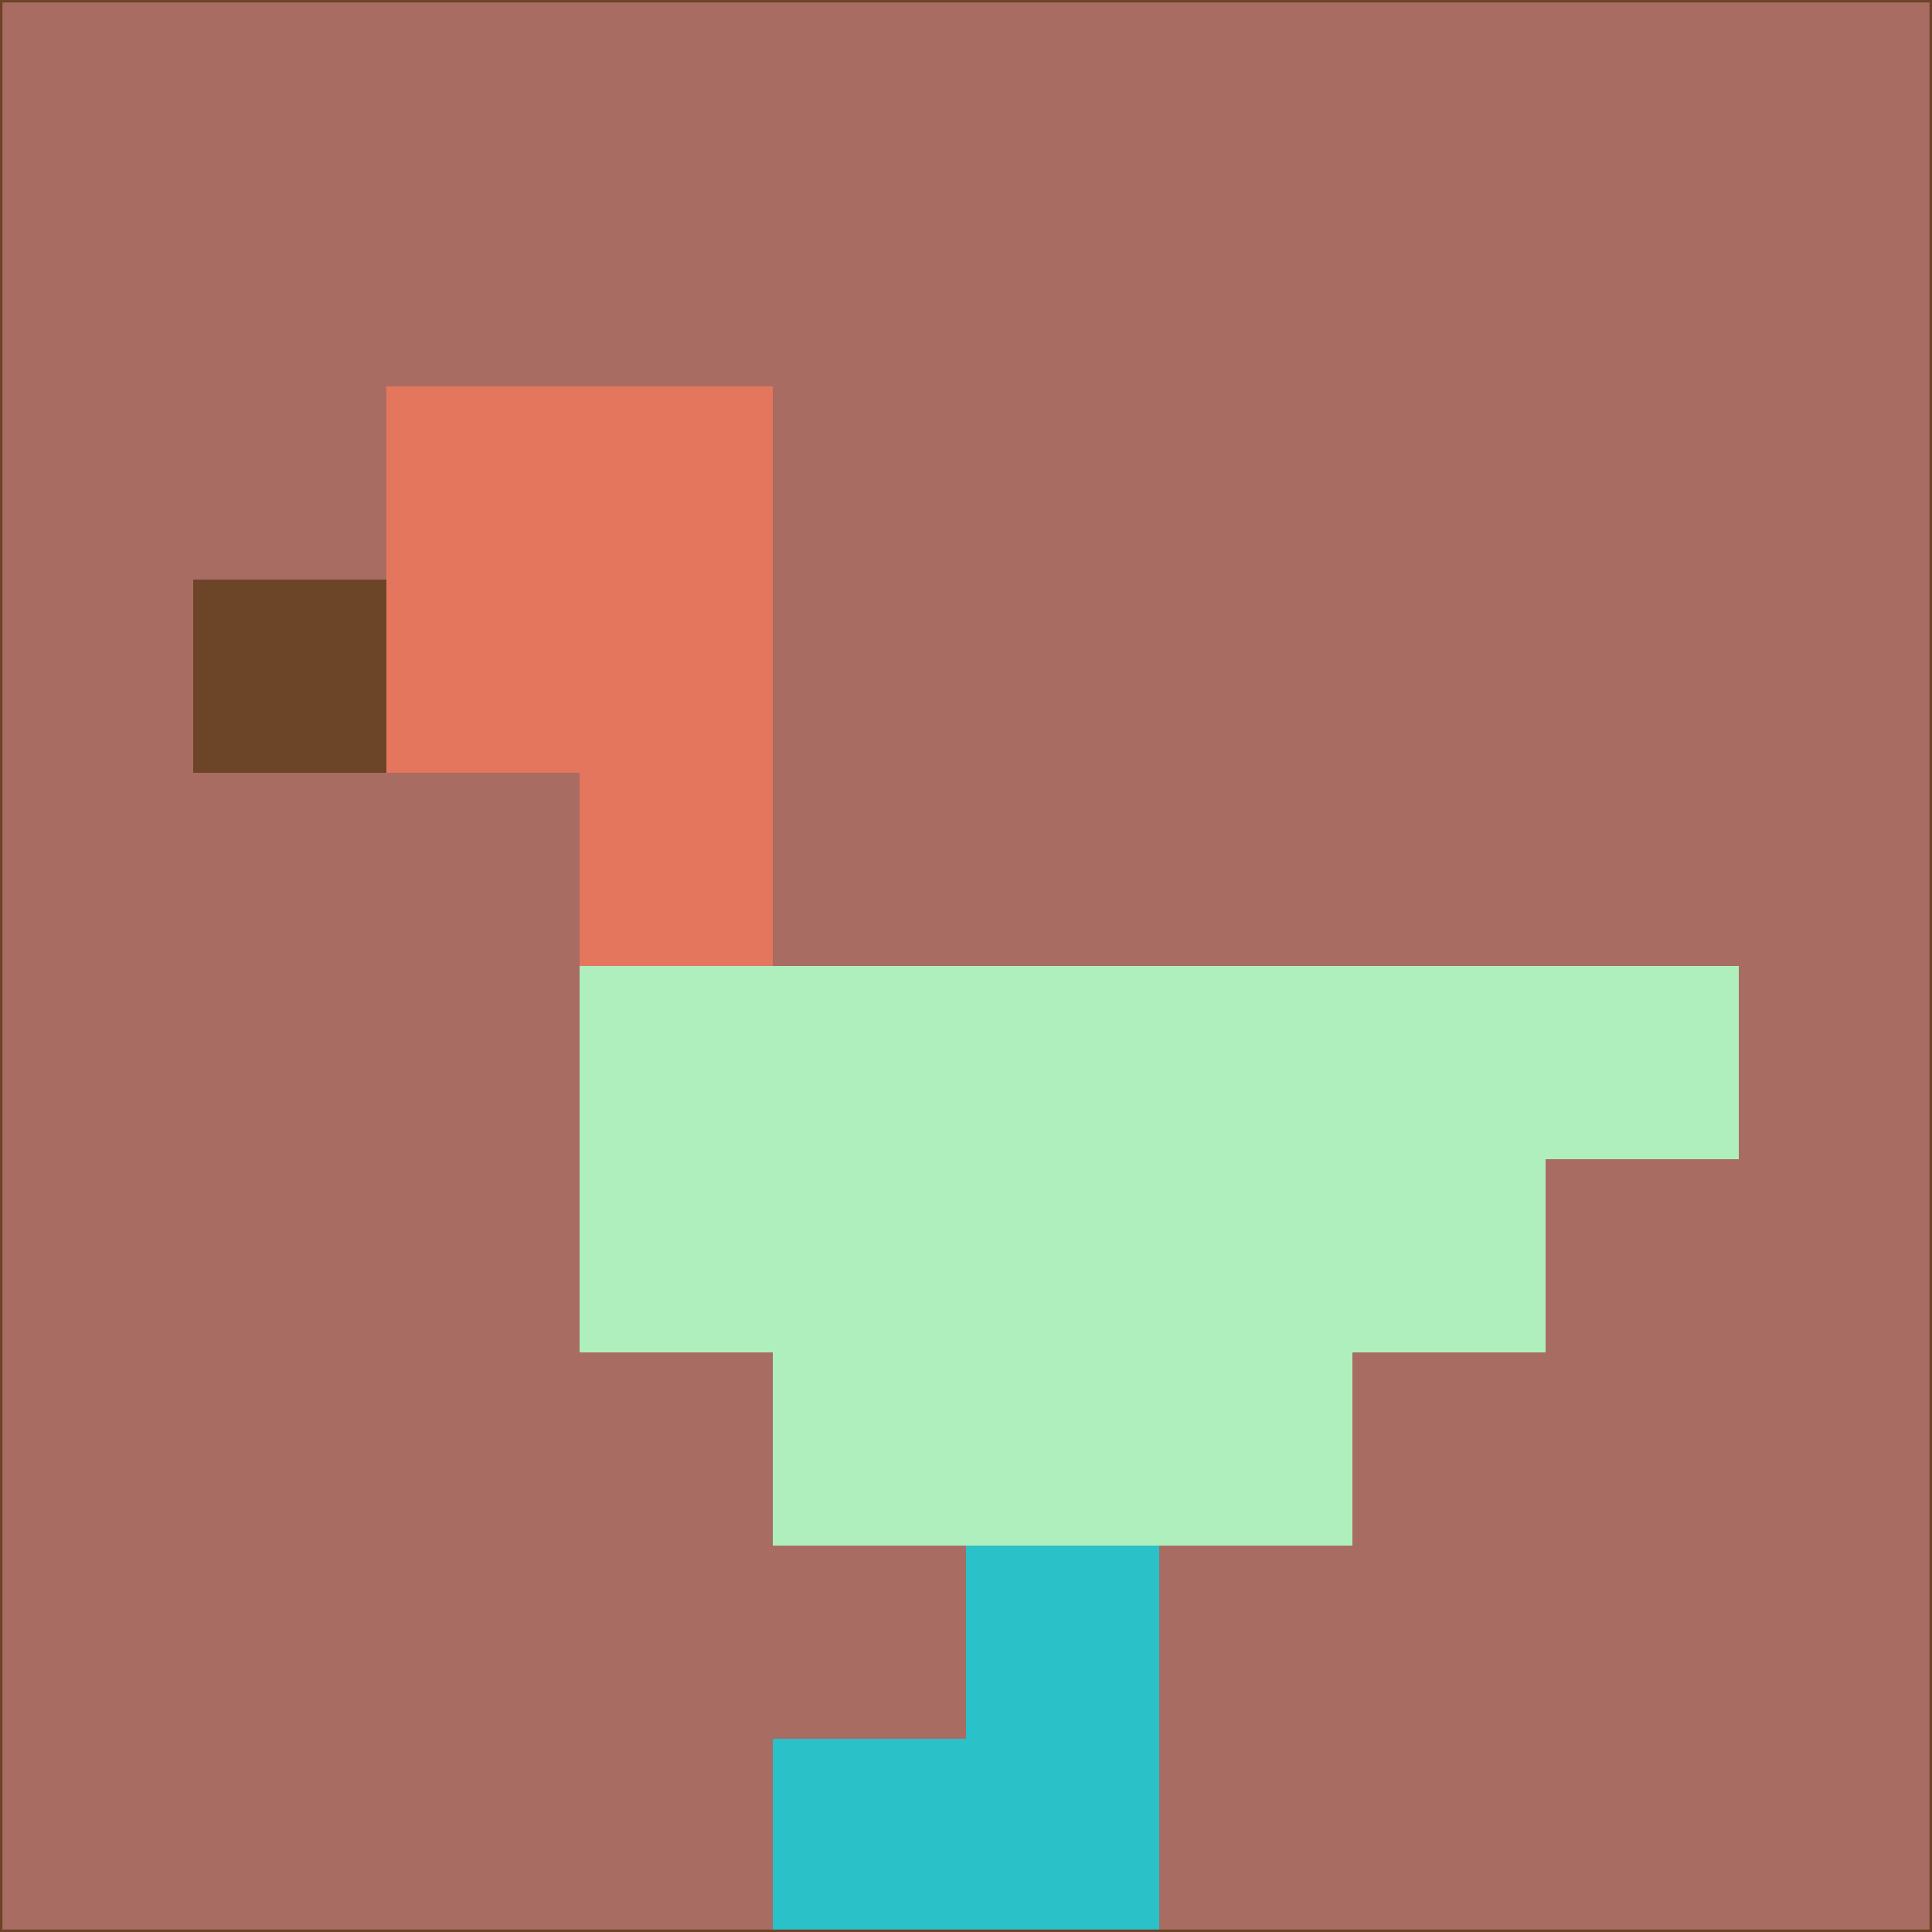 <svg xmlns="http://www.w3.org/2000/svg" version="1.1" width="785" height="785">
  <title>'goose-pfp-694263' by Dmitri Cherniak (Cyberpunk Edition)</title>
  <desc>
    seed=912673
    backgroundColor=#a96c62
    padding=20
    innerPadding=0
    timeout=500
    dimension=1
    border=false
    Save=function(){return n.handleSave()}
    frame=12

    Rendered at 2024-09-15T22:37:00.598Z
    Generated in 1ms
    Modified for Cyberpunk theme with new color scheme
  </desc>
  <defs/>
  <rect width="100%" height="100%" fill="#a96c62"/>
  <g>
    <g id="0-0">
      <rect x="0" y="0" height="785" width="785" fill="#a96c62"/>
      <g>
        <!-- Neon blue -->
        <rect id="0-0-2-2-2-2" x="157" y="157" width="157" height="157" fill="#e4765d"/>
        <rect id="0-0-3-2-1-4" x="235.5" y="157" width="78.5" height="314" fill="#e4765d"/>
        <!-- Electric purple -->
        <rect id="0-0-4-5-5-1" x="314" y="392.5" width="392.5" height="78.5" fill="#aeefbd"/>
        <rect id="0-0-3-5-5-2" x="235.5" y="392.5" width="392.5" height="157" fill="#aeefbd"/>
        <rect id="0-0-4-5-3-3" x="314" y="392.5" width="235.5" height="235.5" fill="#aeefbd"/>
        <!-- Neon pink -->
        <rect id="0-0-1-3-1-1" x="78.5" y="235.5" width="78.5" height="78.5" fill="#6c4427"/>
        <!-- Cyber yellow -->
        <rect id="0-0-5-8-1-2" x="392.5" y="628" width="78.5" height="157" fill="#2ac1c9"/>
        <rect id="0-0-4-9-2-1" x="314" y="706.5" width="157" height="78.5" fill="#2ac1c9"/>
      </g>
      <rect x="0" y="0" stroke="#6c4427" stroke-width="2" height="785" width="785" fill="none"/>
    </g>
  </g>
  <script xmlns=""/>
</svg>